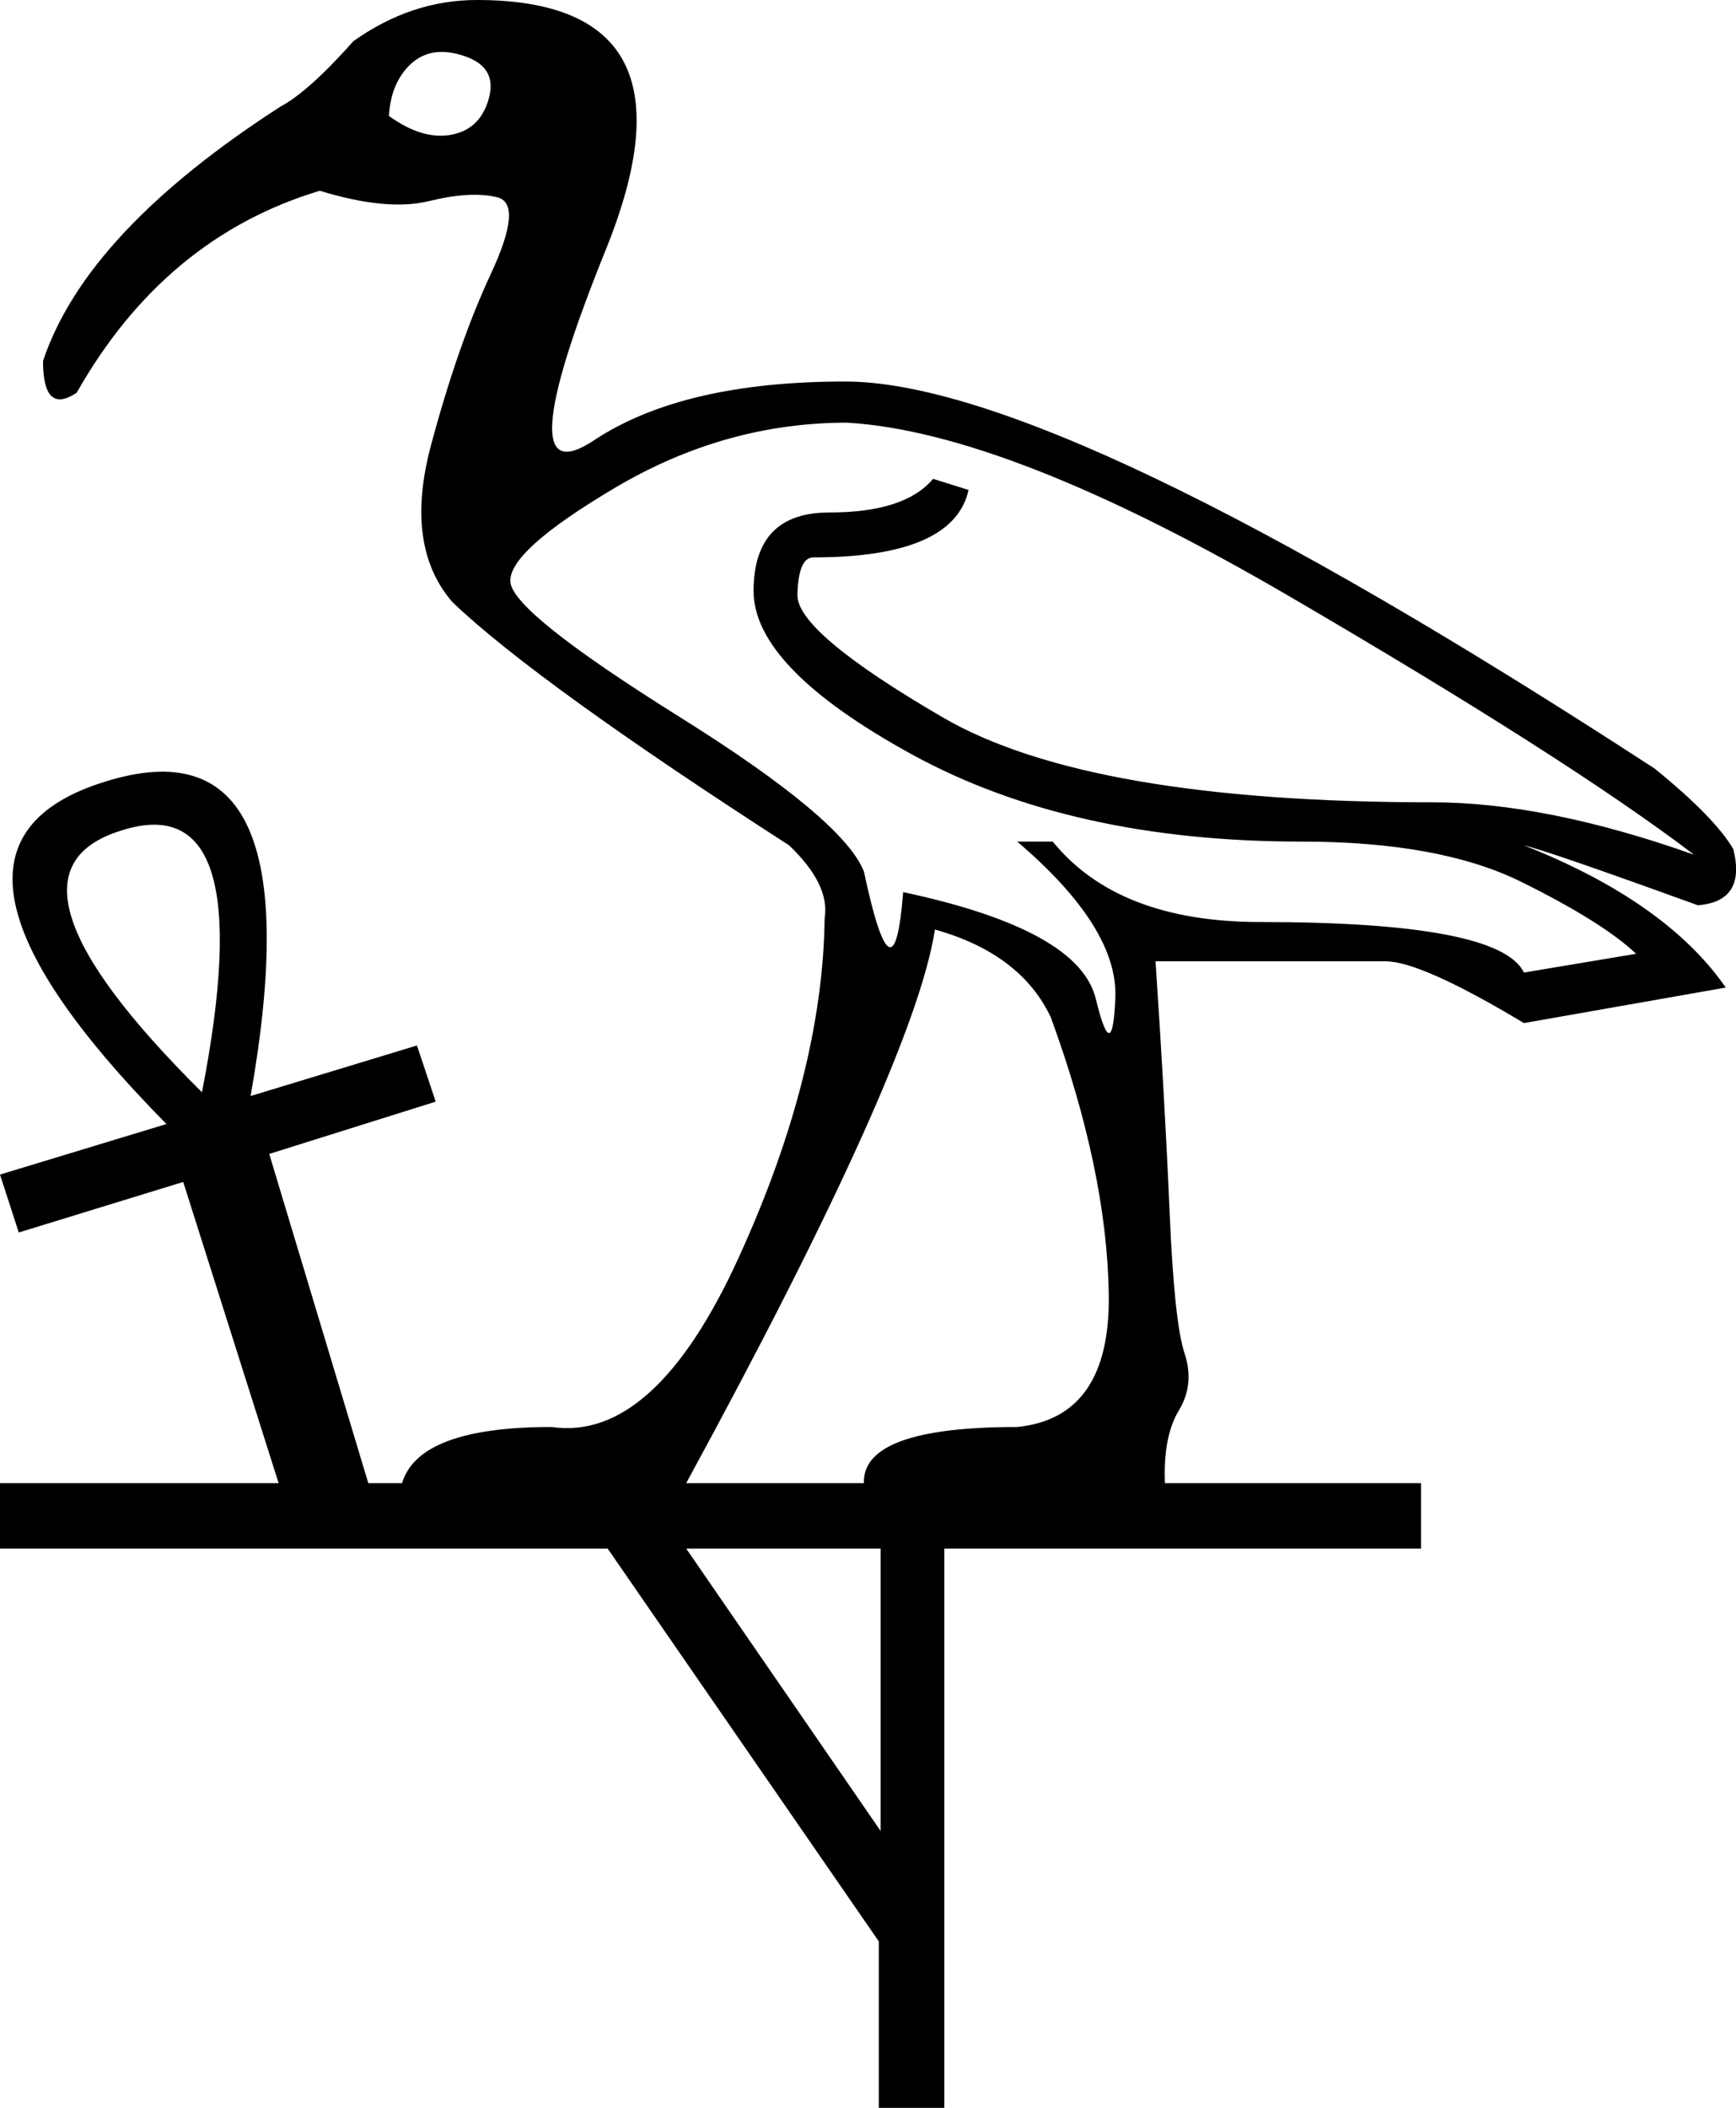 <?xml version='1.0' encoding ='UTF-8' standalone='yes'?>
<svg width='14.81' height='17.978' xmlns='http://www.w3.org/2000/svg' xmlns:xlink='http://www.w3.org/1999/xlink' xmlns:inkscape='http://www.inkscape.org/namespaces/inkscape'>
<path style='fill:#000000; stroke:none' d=' M 7.513 13.208  L 5.854 13.208  L 7.513 15.617  L 7.513 13.208  Z  M 1.723 9.316  Q 2.233 6.7 1.037 7.083  Q -0.16 7.449 1.723 9.316  Z  M 7.37 7.433  Q 7.625 8.63 7.705 7.609  Q 9.204 7.928 9.348 8.518  Q 9.491 9.108 9.515 8.51  Q 9.539 7.912 8.678 7.178  L 8.981 7.178  Q 9.539 7.864 10.751 7.864  Q 12.793 7.864 13.001 8.295  L 13.958 8.135  Q 13.671 7.864 12.977 7.521  Q 12.283 7.178 11.102 7.178  Q 9.14 7.178 7.784 6.437  Q 6.429 5.695 6.429 5.041  Q 6.429 4.371 7.075 4.371  Q 7.721 4.371 7.96 4.084  L 8.263 4.179  Q 8.135 4.754 6.939 4.754  Q 6.811 4.754 6.803 5.073  Q 6.795 5.392 8.04 6.117  Q 9.284 6.843 12.219 6.843  Q 13.192 6.843 14.452 7.29  Q 13.383 6.476 10.991 5.081  Q 8.598 3.685 7.226 3.605  Q 6.189 3.605 5.256 4.155  Q 4.323 4.706 4.355 4.969  Q 4.387 5.232 5.79 6.11  Q 7.194 6.987 7.37 7.433  Z  M 7.37 12.65  Q 7.354 12.171 8.678 12.171  Q 9.475 12.091 9.459 11.039  Q 9.443 9.986 8.965 8.678  Q 8.71 8.135 7.976 7.928  Q 7.8 9.077 5.854 12.65  L 7.37 12.65  Z  M 12.123 12.65  L 12.123 13.208  L 8.056 13.208  L 8.056 17.978  L 7.497 17.978  L 7.497 16.558  L 5.184 13.208  L 0 13.208  L 0 12.65  L 2.377 12.65  L 1.563 10.081  L 0.16 10.512  L 0 10.018  L 1.42 9.587  Q -0.909 7.226 0.893 6.668  Q 2.712 6.094 2.138 9.348  L 3.557 8.917  L 3.717 9.396  L 2.297 9.842  L 3.142 12.65  L 3.43 12.65  Q 3.573 12.171 4.706 12.171  Q 5.583 12.299 6.301 10.728  Q 7.019 9.156 7.035 7.832  Q 7.083 7.545 6.732 7.21  Q 4.578 5.822 3.86 5.136  Q 3.446 4.658 3.677 3.797  Q 3.908 2.935 4.187 2.337  Q 4.466 1.739 4.243 1.683  Q 4.02 1.627 3.661 1.715  Q 3.302 1.803 2.728 1.627  Q 1.404 2.026 0.654 3.35  Q 0.367 3.541 0.367 3.079  Q 0.734 1.978 2.393 0.909  Q 2.632 0.782 3.015 0.351  Q 3.509 0 4.068 0  Q 6.03 0 5.168 2.13  Q 4.307 4.259 5.065 3.757  Q 5.822 3.254 7.21 3.254  Q 9.045 3.254 14.117 6.556  Q 14.628 6.971 14.787 7.242  Q 14.899 7.689 14.484 7.721  Q 13.208 7.258 13.001 7.21  Q 14.213 7.689 14.723 8.423  L 13.001 8.726  Q 12.123 8.199 11.82 8.199  L 9.858 8.199  Q 9.938 9.396 9.978 10.337  Q 10.018 11.278 10.105 11.541  Q 10.193 11.804 10.058 12.028  Q 9.922 12.251 9.938 12.65  L 12.123 12.65  Z  M 3.318 0.989  Q 3.605 1.196 3.852 1.149  Q 4.1 1.101 4.171 0.837  Q 4.243 0.574 3.964 0.479  Q 3.685 0.383 3.509 0.542  Q 3.334 0.702 3.318 0.989  Z '/></svg>
